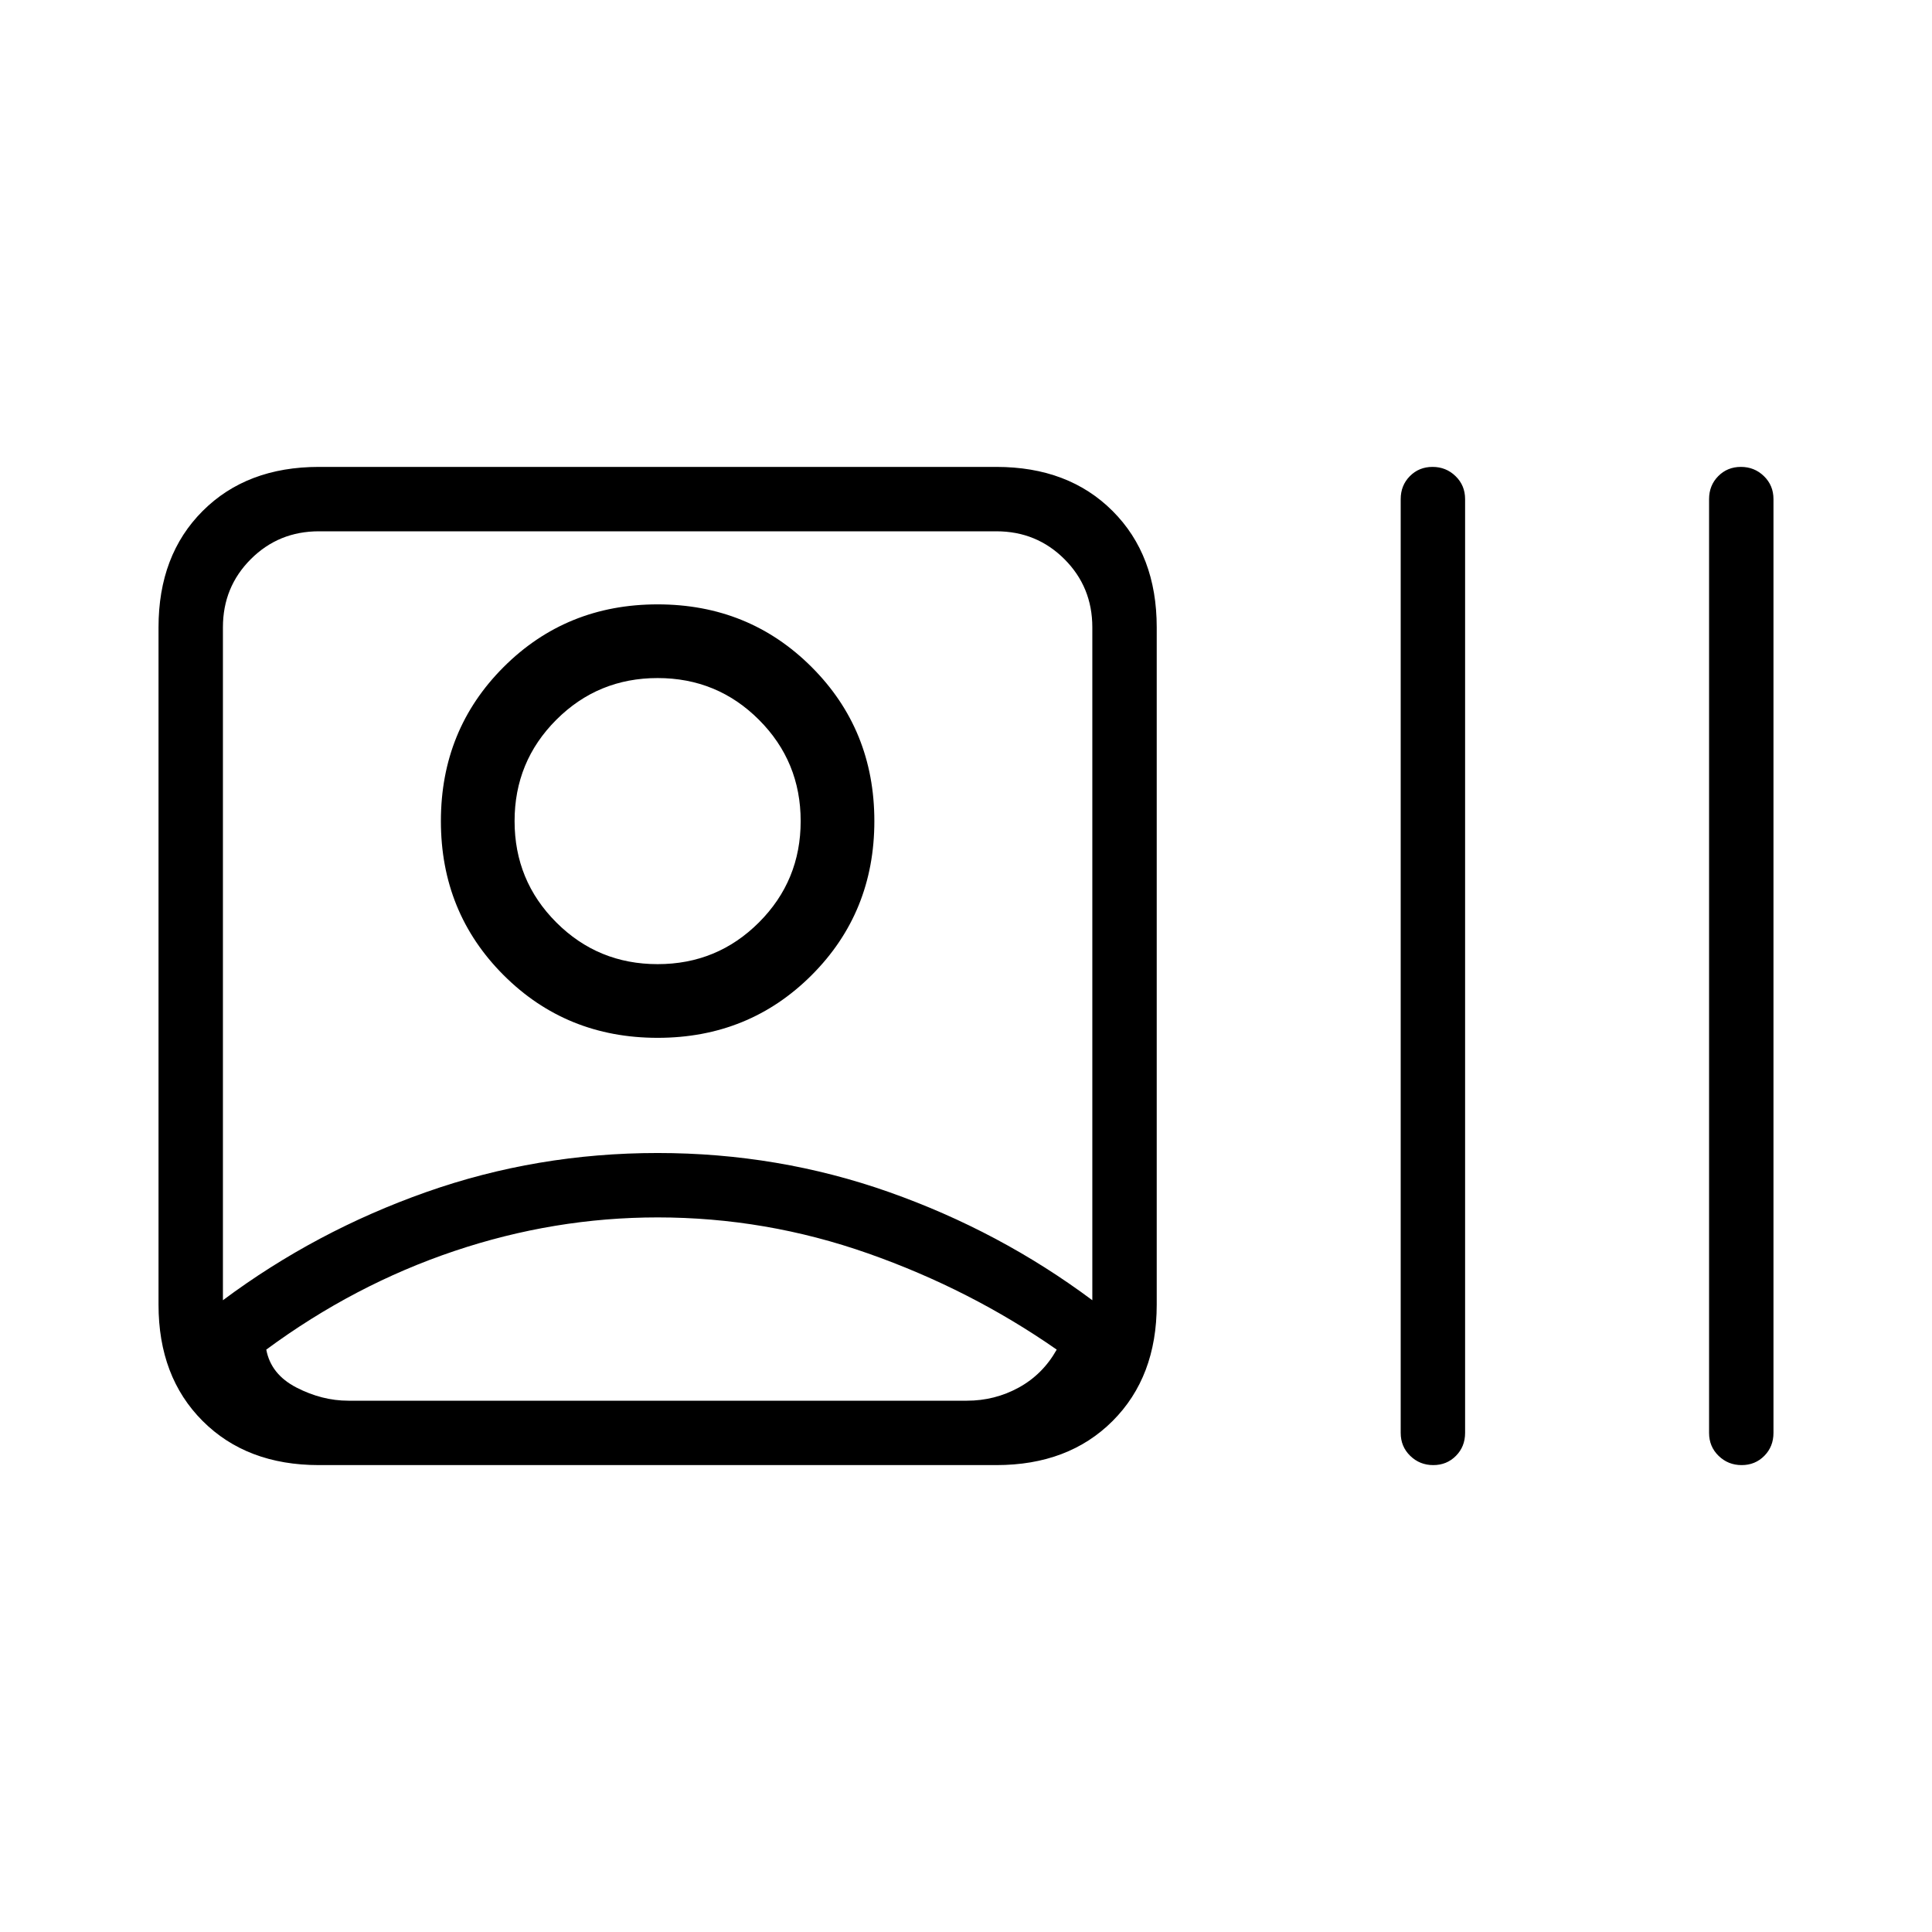 <svg xmlns="http://www.w3.org/2000/svg" height="20" viewBox="0 -960 960 960" width="20"><path d="M158.461-232q-35.854 0-57.773-21.919-21.919-21.919-21.919-57.773v-336.616q0-35.854 21.919-57.773Q122.607-728 158.461-728h336.616q35.854 0 57.773 21.919 21.92 21.919 21.92 57.773v336.616q0 35.854-21.92 57.773Q530.931-232 495.077-232H158.461Zm-47.692-81.923q46-34.308 101-53.731 55-19.423 115-19.423t115 19.423q55 19.423 101 53.731v-334.385q0-20-13.846-33.846Q515.077-696 495.077-696H158.461q-20 0-33.846 13.846-13.846 13.846-13.846 33.846v334.385Zm216-41.154q-51.384 0-101.077 16.731-49.692 16.731-93.384 48.962 2.308 12.307 15 18.846Q160-264 173.077-264h307.385q13.846 0 25.769-6.538 11.923-6.539 18.846-18.846-42.923-29.923-93.769-47.808-50.846-17.885-104.539-17.885Zm0-89.231q-45.384 0-76.538-31.153-31.154-31.154-31.154-76.539 0-45.385 31.154-76.539 31.154-31.153 76.538-31.153 45.385 0 76.539 31.153 31.154 31.154 31.154 76.539 0 45.385-31.154 76.539-31.154 31.153-76.539 31.153Zm0-36.615q29.616 0 50.346-20.731 20.731-20.731 20.731-50.346 0-29.615-20.731-50.346-20.73-20.731-50.346-20.731-29.615 0-50.346 20.731-20.73 20.731-20.73 50.346 0 29.615 20.73 50.346 20.731 20.731 50.346 20.731ZM712.184-232q-6.722 0-11.453-4.6Q696-241.2 696-248v-464q0-6.8 4.547-11.4 4.547-4.6 11.27-4.6 6.722 0 11.452 4.6Q728-718.8 728-712v464q0 6.8-4.547 11.4-4.547 4.6-11.269 4.6Zm153.23 0q-6.722 0-11.452-4.6-4.731-4.6-4.731-11.4v-464q0-6.8 4.547-11.4 4.547-4.6 11.269-4.6t11.453 4.6q4.731 4.6 4.731 11.4v464q0 6.8-4.547 11.4-4.548 4.6-11.27 4.6ZM326.769-552Zm2.308 288Z"/></svg>